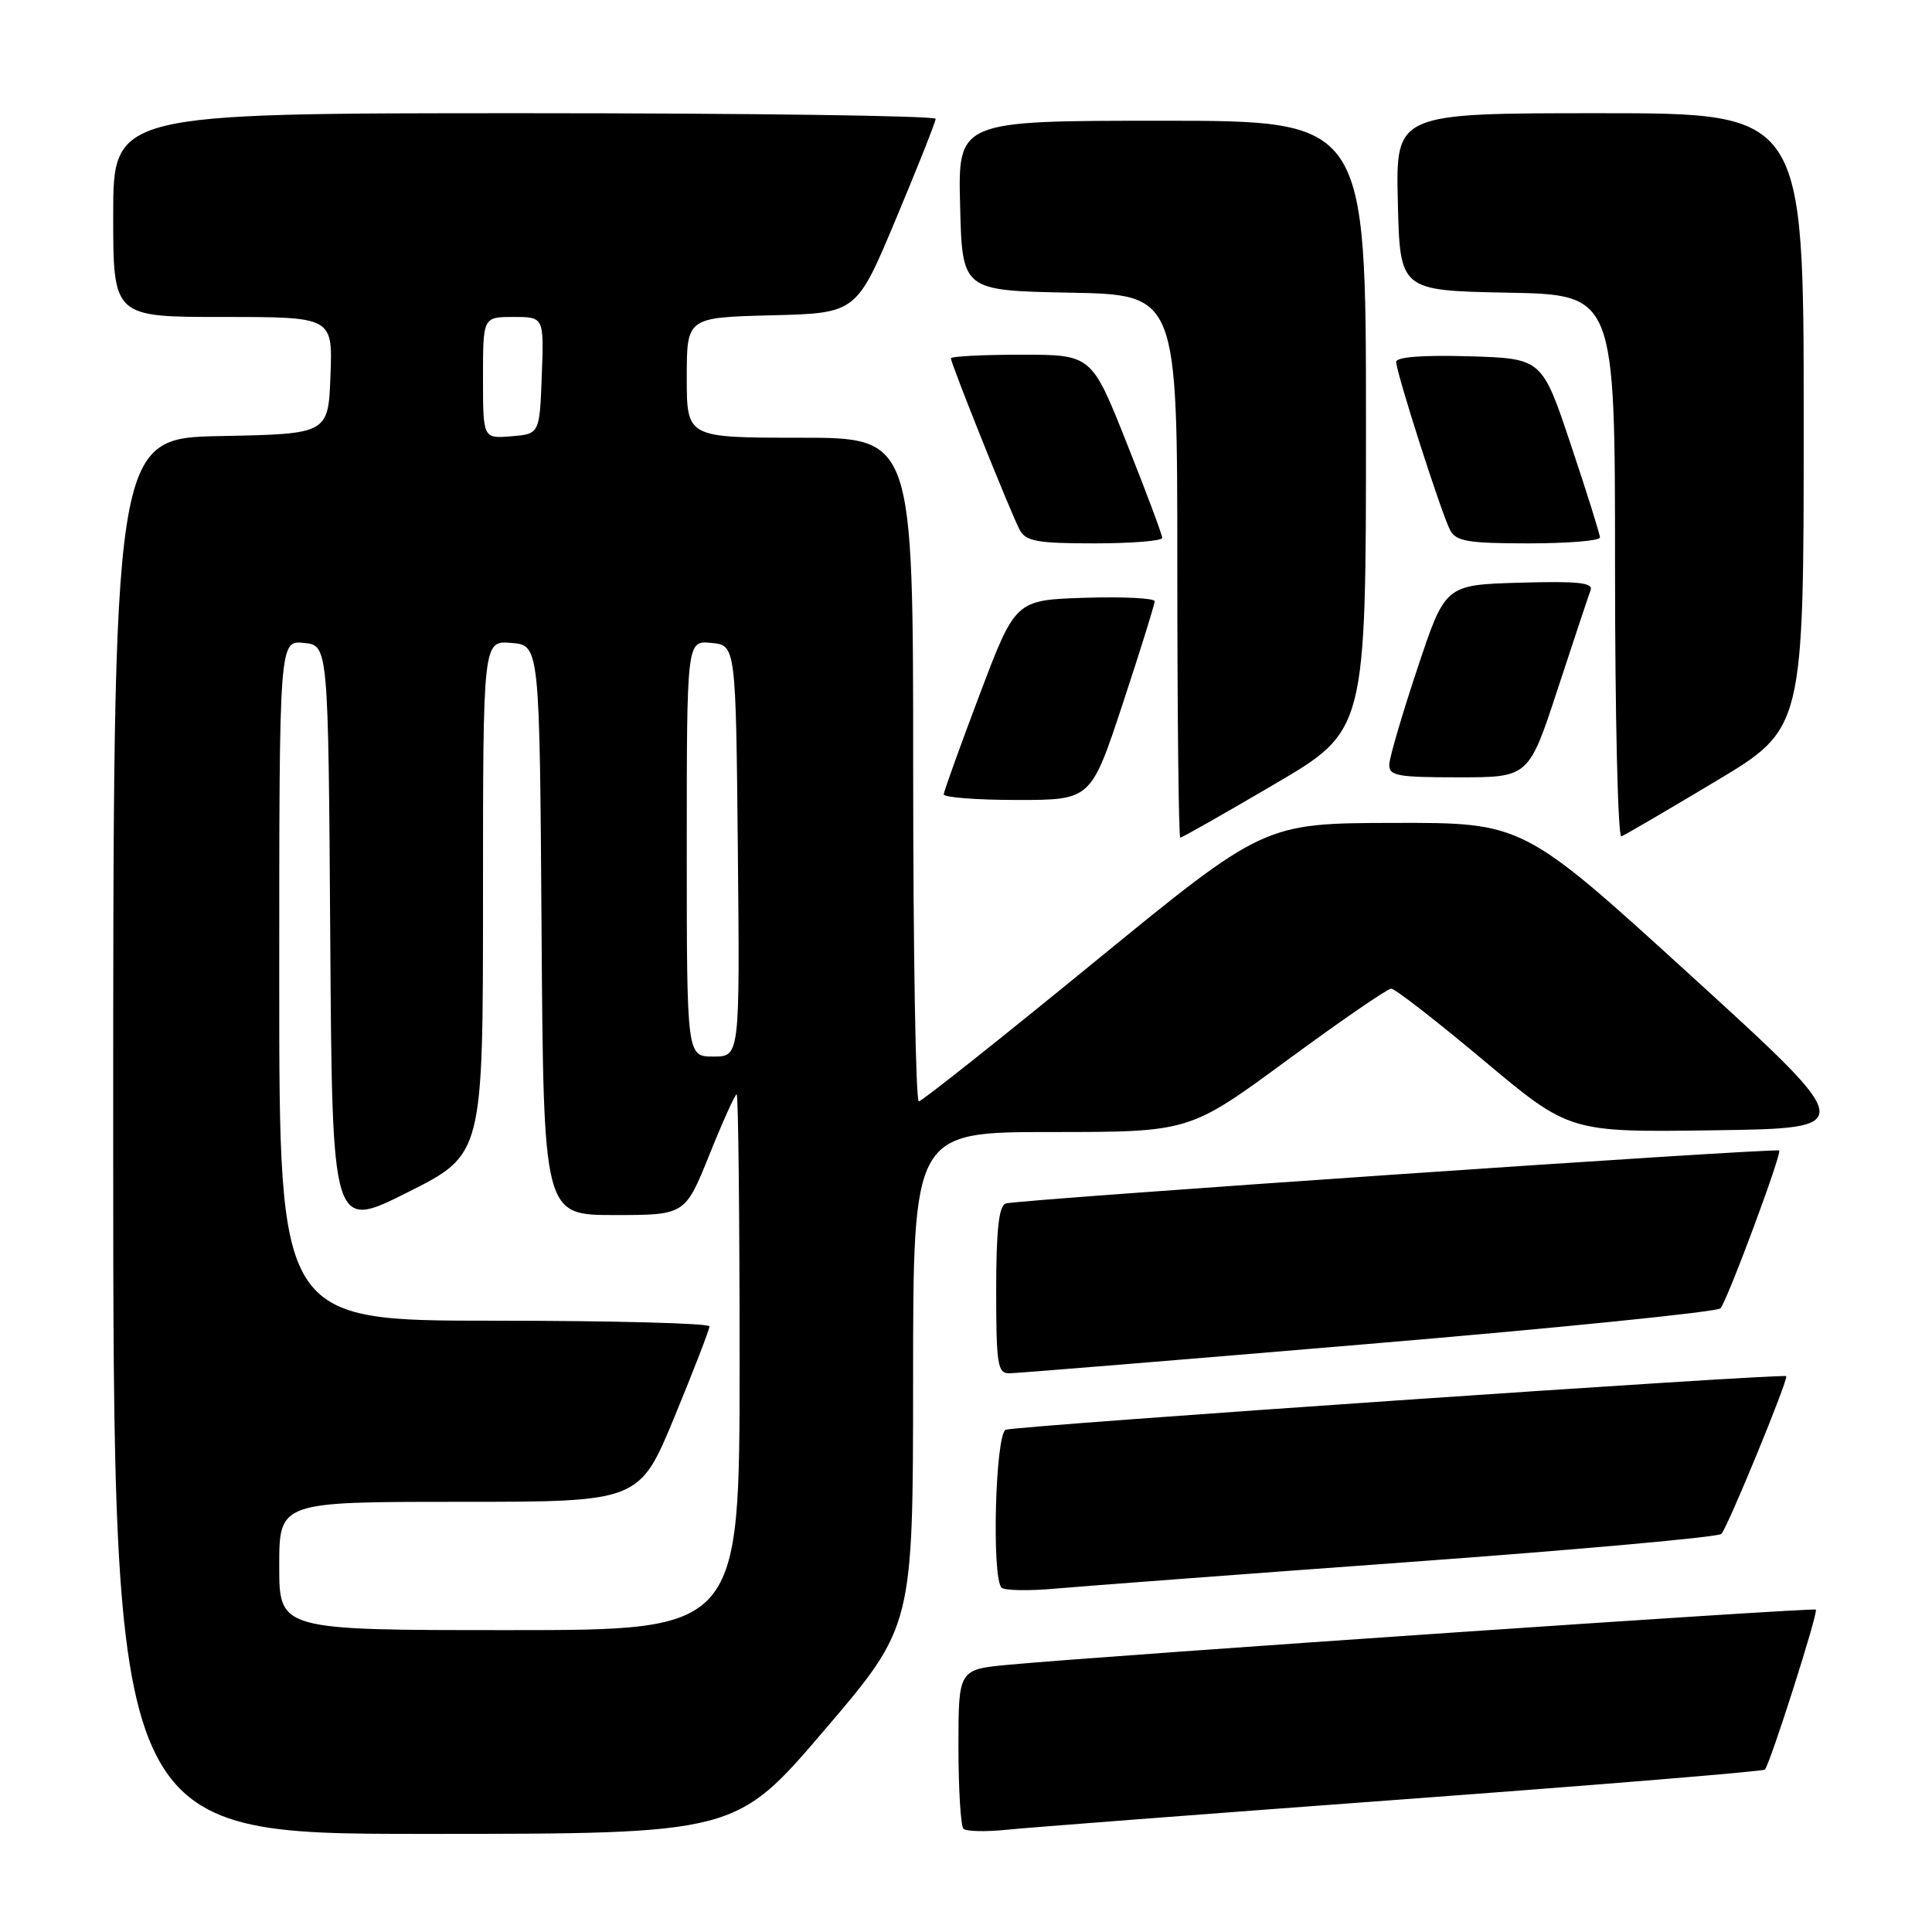 <?xml version="1.0" encoding="UTF-8" standalone="no"?>
<!DOCTYPE svg PUBLIC "-//W3C//DTD SVG 1.1//EN" "http://www.w3.org/Graphics/SVG/1.1/DTD/svg11.dtd" >
<svg xmlns="http://www.w3.org/2000/svg" xmlns:xlink="http://www.w3.org/1999/xlink" version="1.1" viewBox="0 0 256 256">
 <g >
 <path fill="currentColor"
d=" M 109.24 229.25 C 120.98 215.50 120.98 215.50 120.99 182.75 C 121.00 150.00 121.00 150.00 139.30 150.00 C 157.60 150.00 157.60 150.00 170.53 140.50 C 177.63 135.28 183.85 131.00 184.34 131.00 C 184.84 131.00 190.35 135.28 196.60 140.52 C 207.96 150.04 207.96 150.04 227.10 149.77 C 246.24 149.50 246.24 149.50 224.03 129.25 C 201.81 109.00 201.81 109.00 184.66 109.04 C 167.50 109.08 167.50 109.08 145.00 127.48 C 132.62 137.61 122.16 145.91 121.75 145.94 C 121.34 145.97 121.00 126.20 121.00 102.00 C 121.00 58.00 121.00 58.00 106.00 58.00 C 91.00 58.00 91.00 58.00 91.00 50.03 C 91.00 42.07 91.00 42.07 102.25 41.78 C 113.49 41.50 113.49 41.50 118.72 29.00 C 121.60 22.12 123.97 16.16 123.98 15.75 C 123.99 15.34 99.48 15.00 69.50 15.00 C 15.00 15.00 15.00 15.00 15.00 28.50 C 15.00 42.00 15.00 42.00 29.54 42.00 C 44.08 42.00 44.08 42.00 43.79 49.75 C 43.50 57.50 43.50 57.50 29.25 57.78 C 15.00 58.05 15.00 58.05 15.00 150.53 C 15.00 243.00 15.00 243.00 56.25 243.00 C 97.50 243.00 97.50 243.00 109.24 229.25 Z  M 185.96 238.42 C 212.06 236.49 233.61 234.72 233.85 234.48 C 234.53 233.80 240.96 213.63 240.61 213.28 C 240.31 212.98 147.09 219.34 133.75 220.58 C 127.00 221.20 127.00 221.20 127.00 231.43 C 127.00 237.06 127.30 241.96 127.66 242.32 C 128.02 242.68 130.61 242.74 133.41 242.45 C 136.21 242.16 159.86 240.35 185.96 238.42 Z  M 186.95 206.96 C 209.19 205.34 227.71 203.67 228.09 203.25 C 228.95 202.33 237.02 182.69 236.68 182.35 C 236.28 181.95 134.64 188.92 133.27 189.45 C 131.89 189.98 131.38 209.04 132.71 210.37 C 133.10 210.76 136.36 210.82 139.96 210.49 C 143.56 210.17 164.70 208.58 186.95 206.96 Z  M 181.34 178.08 C 206.56 175.96 227.54 173.83 227.97 173.36 C 228.86 172.39 236.15 152.80 235.75 152.45 C 235.33 152.07 134.59 158.97 133.25 159.47 C 132.35 159.81 132.00 163.06 132.00 170.97 C 132.00 180.82 132.19 182.00 133.75 181.97 C 134.71 181.96 156.13 180.21 181.34 178.08 Z  M 168.89 103.90 C 181.00 96.80 181.00 96.80 181.00 56.40 C 181.00 16.00 181.00 16.00 153.97 16.00 C 126.93 16.00 126.93 16.00 127.22 27.25 C 127.50 38.50 127.50 38.50 141.75 38.78 C 156.00 39.05 156.00 39.05 156.00 75.03 C 156.00 94.81 156.18 111.00 156.39 111.00 C 156.61 111.00 162.24 107.80 168.89 103.90 Z  M 227.34 103.52 C 239.00 96.55 239.00 96.55 239.00 55.77 C 239.00 15.00 239.00 15.00 211.97 15.00 C 184.94 15.00 184.94 15.00 185.22 26.75 C 185.50 38.50 185.50 38.50 199.75 38.78 C 214.00 39.05 214.00 39.05 214.00 75.11 C 214.00 94.94 214.38 111.02 214.84 110.83 C 215.30 110.65 220.93 107.36 227.34 103.52 Z  M 148.78 93.21 C 151.10 86.18 153.00 80.08 153.00 79.67 C 153.00 79.26 148.85 79.05 143.78 79.21 C 134.55 79.50 134.55 79.50 129.82 92.00 C 127.22 98.88 125.08 104.84 125.05 105.25 C 125.02 105.66 129.40 106.00 134.78 106.00 C 144.56 106.00 144.56 106.00 148.78 93.21 Z  M 206.42 91.25 C 208.54 84.79 210.49 78.92 210.76 78.21 C 211.14 77.20 209.10 76.99 201.37 77.21 C 191.50 77.50 191.50 77.50 187.84 88.50 C 185.82 94.55 184.14 100.29 184.09 101.25 C 184.01 102.80 185.08 103.00 193.28 103.00 C 202.57 103.00 202.57 103.00 206.42 91.25 Z  M 154.00 71.27 C 154.00 70.86 151.90 65.24 149.32 58.77 C 144.65 47.00 144.65 47.00 135.32 47.00 C 130.20 47.00 126.00 47.22 126.00 47.48 C 126.00 48.19 133.98 68.09 135.11 70.20 C 135.92 71.73 137.42 72.00 145.04 72.00 C 149.97 72.00 154.00 71.67 154.00 71.27 Z  M 212.00 71.22 C 212.00 70.79 210.27 65.27 208.16 58.97 C 204.33 47.50 204.33 47.50 194.66 47.21 C 188.55 47.03 185.00 47.30 185.00 47.95 C 185.00 49.35 191.00 68.07 192.15 70.25 C 192.93 71.73 194.54 72.00 202.54 72.00 C 207.74 72.00 212.00 71.65 212.00 71.22 Z  M 37.00 207.50 C 37.00 199.00 37.00 199.00 60.86 199.00 C 84.72 199.00 84.72 199.00 89.37 187.75 C 91.92 181.56 94.01 176.16 94.01 175.75 C 94.00 175.34 81.18 175.00 65.50 175.00 C 37.00 175.00 37.00 175.00 37.00 129.94 C 37.00 84.87 37.00 84.87 40.25 85.19 C 43.50 85.50 43.50 85.50 43.76 124.25 C 44.02 163.01 44.02 163.01 54.01 157.99 C 64.00 152.98 64.00 152.98 64.00 118.93 C 64.00 84.88 64.00 84.88 67.75 85.19 C 71.50 85.50 71.50 85.50 71.76 123.25 C 72.02 161.00 72.02 161.00 81.40 161.00 C 90.78 161.00 90.78 161.00 94.00 153.00 C 95.77 148.60 97.40 145.00 97.61 145.00 C 97.83 145.00 98.00 160.97 98.00 180.50 C 98.00 216.00 98.00 216.00 67.50 216.00 C 37.00 216.00 37.00 216.00 37.00 207.50 Z  M 91.00 112.44 C 91.00 84.87 91.00 84.87 94.25 85.19 C 97.50 85.50 97.50 85.50 97.77 112.75 C 98.03 140.00 98.03 140.00 94.52 140.00 C 91.00 140.00 91.00 140.00 91.00 112.44 Z  M 64.00 50.06 C 64.00 42.00 64.00 42.00 68.04 42.00 C 72.08 42.00 72.08 42.00 71.79 49.75 C 71.50 57.50 71.50 57.50 67.75 57.81 C 64.00 58.12 64.00 58.12 64.00 50.06 Z "/>
</g>
</svg>